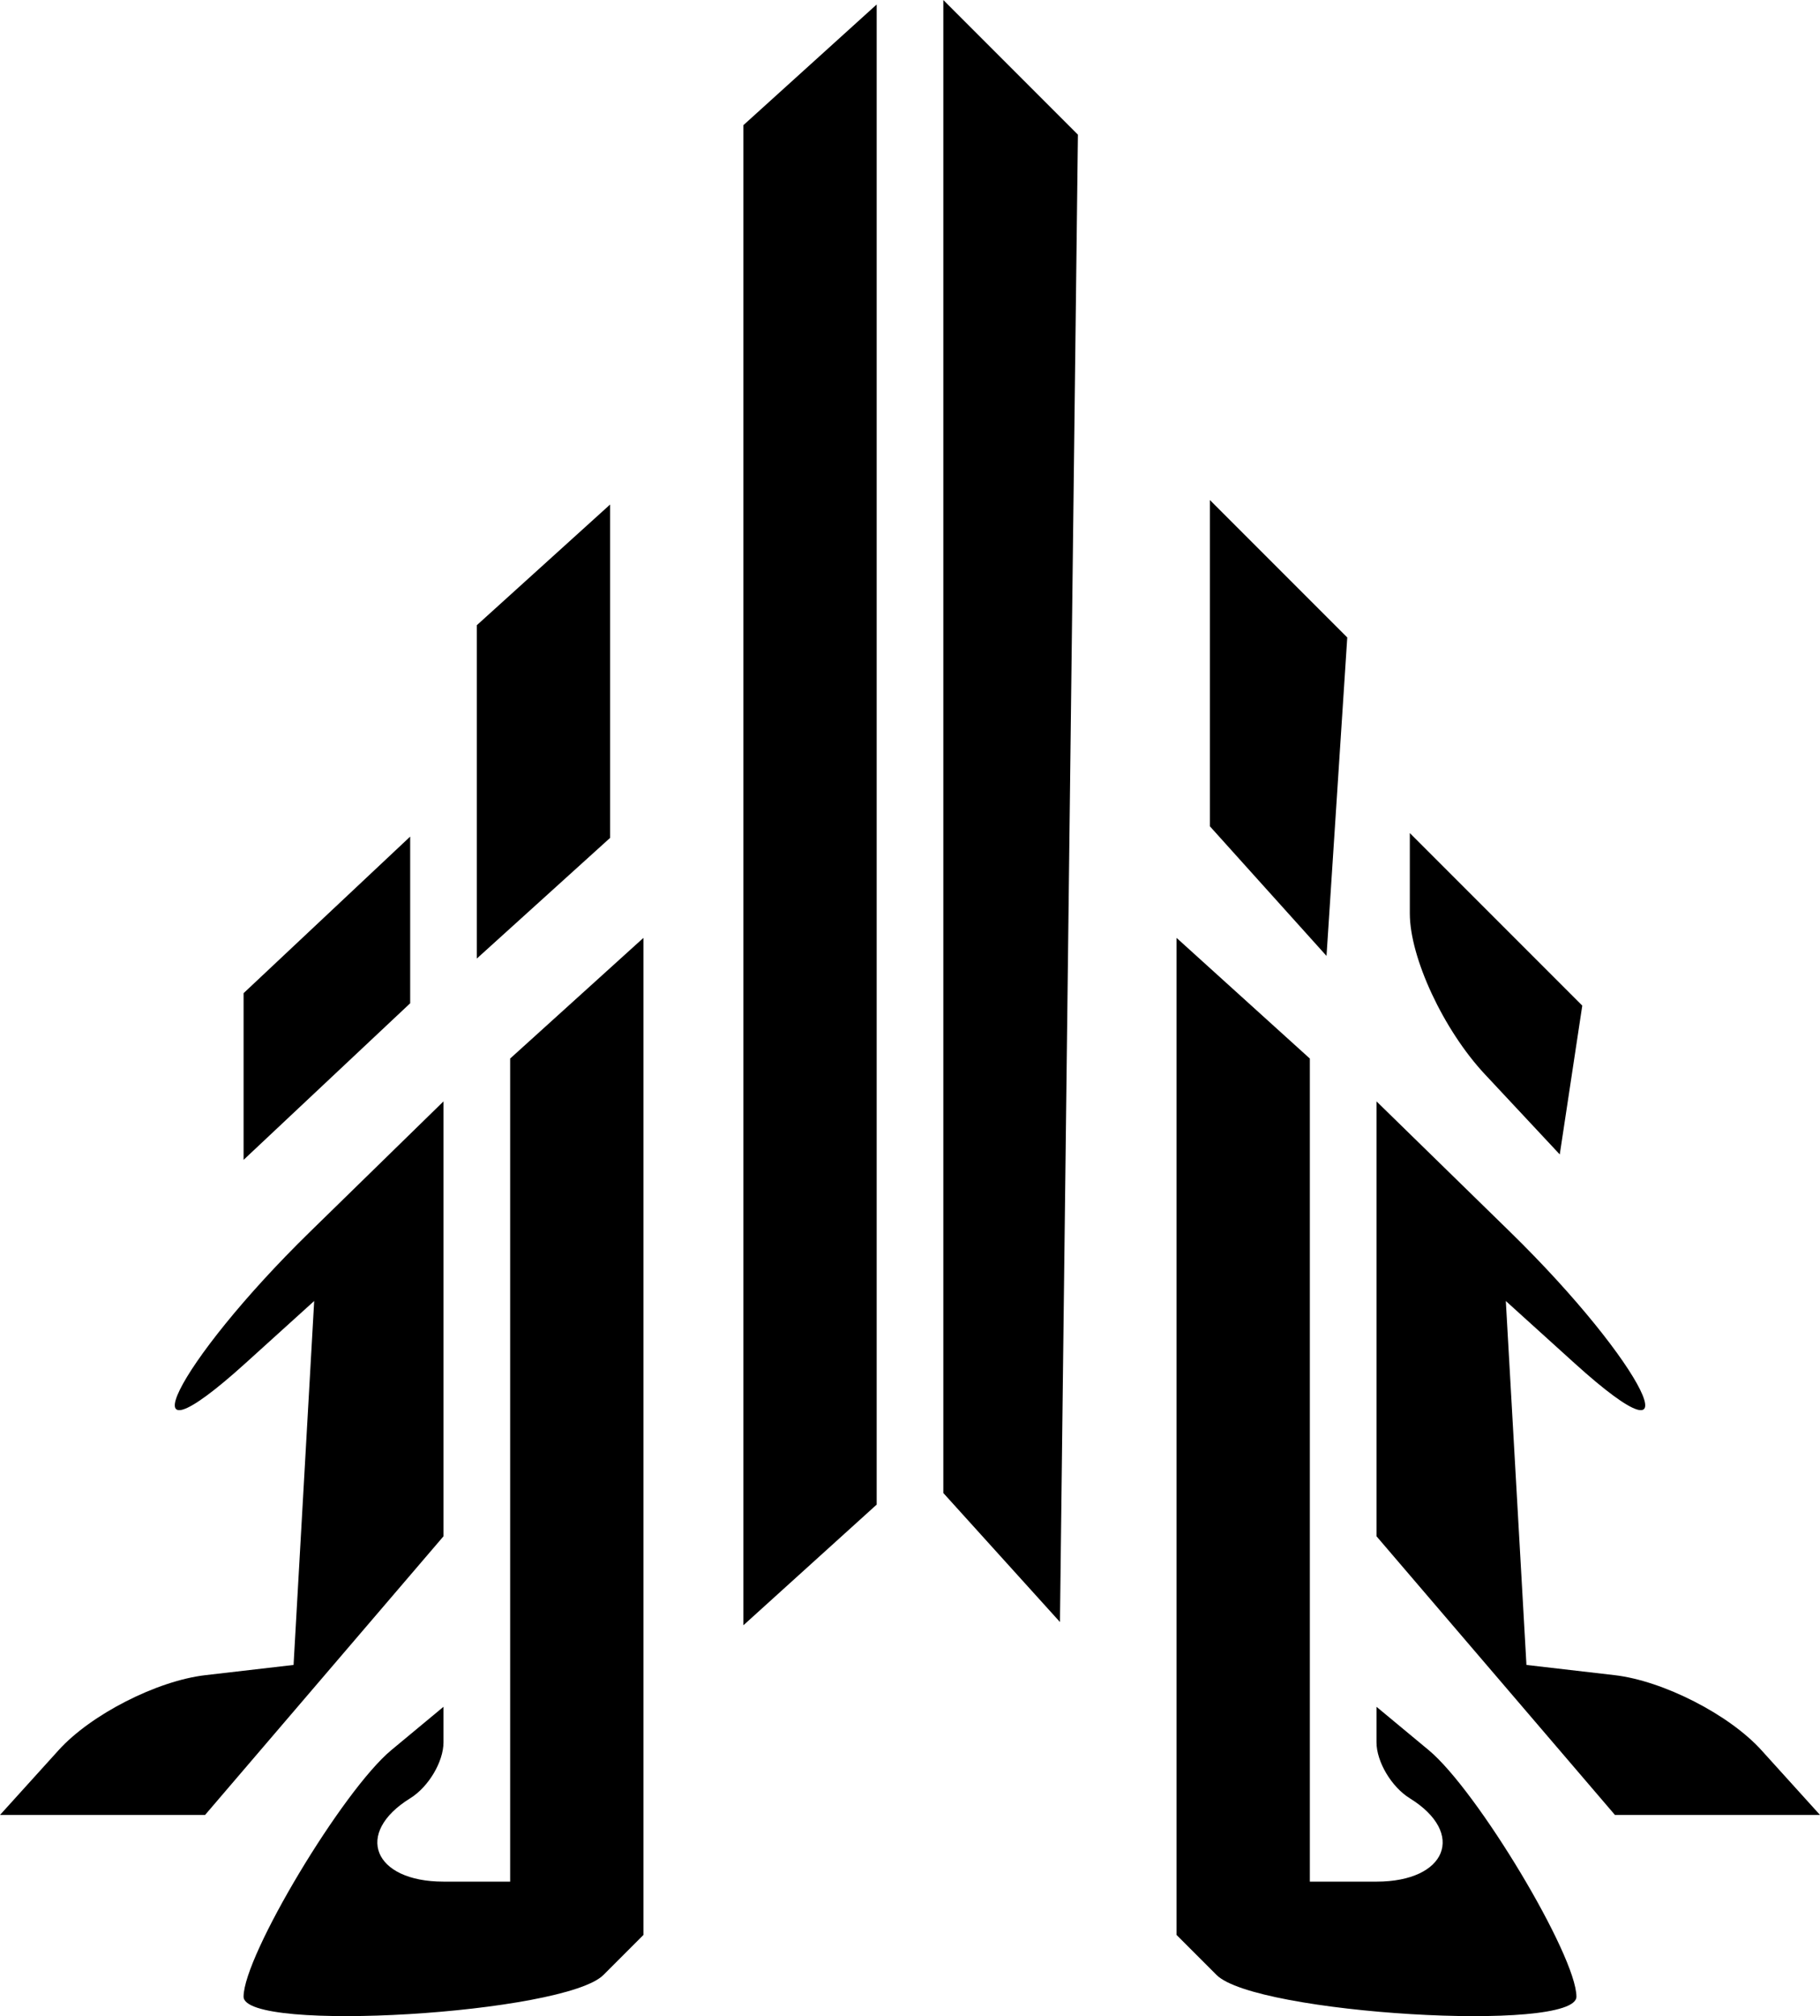 <?xml version="1.0" encoding="UTF-8" standalone="no"?>
<!-- Created with Inkscape (http://www.inkscape.org/) -->

<svg
   xmlns:dc="http://purl.org/dc/elements/1.1/"
   xmlns:cc="http://creativecommons.org/ns#"
   xmlns:rdf="http://www.w3.org/1999/02/22-rdf-syntax-ns#"
   xmlns:svg="http://www.w3.org/2000/svg"
   xmlns="http://www.w3.org/2000/svg"
   version="1.1"
   width="451.56"
   height="500"
   id="svg3016">
  <defs
     id="defs3018" />
  <g
     transform="translate(-161.261,-165.254)"
     id="layer1">
    <path
       d="m 221.695,660.422 c 0,-10.14 24.557,-51.099 36.658,-61.142 l 12.946,-10.744 0,8.792 c 0,4.835 -3.72,11.091 -8.267,13.901 -13.98,8.64 -9.169,20.668 8.267,20.668 l 16.535,0 0,-102.06 0,-102.06 16.535,-14.964 16.535,-14.964 0,123.637 0,123.637 -9.921,9.921 c -9.654,9.654 -89.287,14.45 -89.287,5.377 z m 241.405,-5.377 -9.921,-9.921 0,-123.637 0,-123.637 16.535,14.964 16.535,14.964 0,102.06 0,102.06 16.535,0 c 17.436,0 22.248,-12.028 8.267,-20.668 -4.547,-2.81 -8.267,-9.066 -8.267,-13.901 l 0,-8.792 12.946,10.744 c 12.101,10.043 36.658,51.002 36.658,61.142 0,9.073 -79.632,4.278 -89.287,-5.377 z M 175.803,599.294 c 7.998,-8.838 24.386,-17.208 36.417,-18.601 l 21.876,-2.533 2.559,-45.13 2.559,-45.13 -17.026,15.409 c -31.368,28.388 -17.447,0.074 16.043,-32.624 l 33.069,-32.291 0,53.927 0,53.927 -29.58,34.557 -29.58,34.557 -25.439,0 -25.439,0 14.542,-16.068 z m 356.56,-18.489 -29.58,-34.557 0,-53.927 0,-53.927 33.069,32.291 c 33.489,32.701 47.411,61.012 16.043,32.624 l -17.026,-15.409 2.559,45.13 2.559,45.13 21.876,2.533 c 12.032,1.393 28.419,9.764 36.417,18.601 l 14.542,16.068 -25.439,0 -25.439,0 -29.58,-34.557 z m -186.658,-198.498 0,-186.014 16.535,-14.964 16.535,-14.964 0,186.014 0,186.014 -16.535,14.964 -16.535,14.964 0,-186.014 z m 64.072,169.211 -14.468,-15.997 0,-185.134 0,-185.134 16.697,16.697 16.697,16.697 -2.229,184.433 -2.229,184.433 -14.468,-15.997 z M 221.695,432.231 l 0,-20.668 20.668,-19.417 20.668,-19.417 0,20.668 0,20.668 -20.668,19.417 -20.668,19.417 0,-20.668 z m 307.957,-0.58 c -10.231,-10.947 -18.601,-28.88 -18.601,-39.851 l 0,-19.948 21.394,21.394 21.394,21.394 -2.793,18.456 -2.793,18.456 -18.601,-19.903 z m -250.086,-70.012 0,-41.337 16.535,-14.964 16.535,-14.964 0,41.336 0,41.337 -16.535,14.964 -16.535,14.964 0,-41.336 z m 196.348,24.61 -14.468,-16.074 0,-40.456 0,-40.456 17.042,17.042 17.042,17.042 -2.574,39.488 -2.574,39.488 -14.468,-16.074 z"
       id="path3035"
       style="fill:#000000" />
  </g>
</svg>
